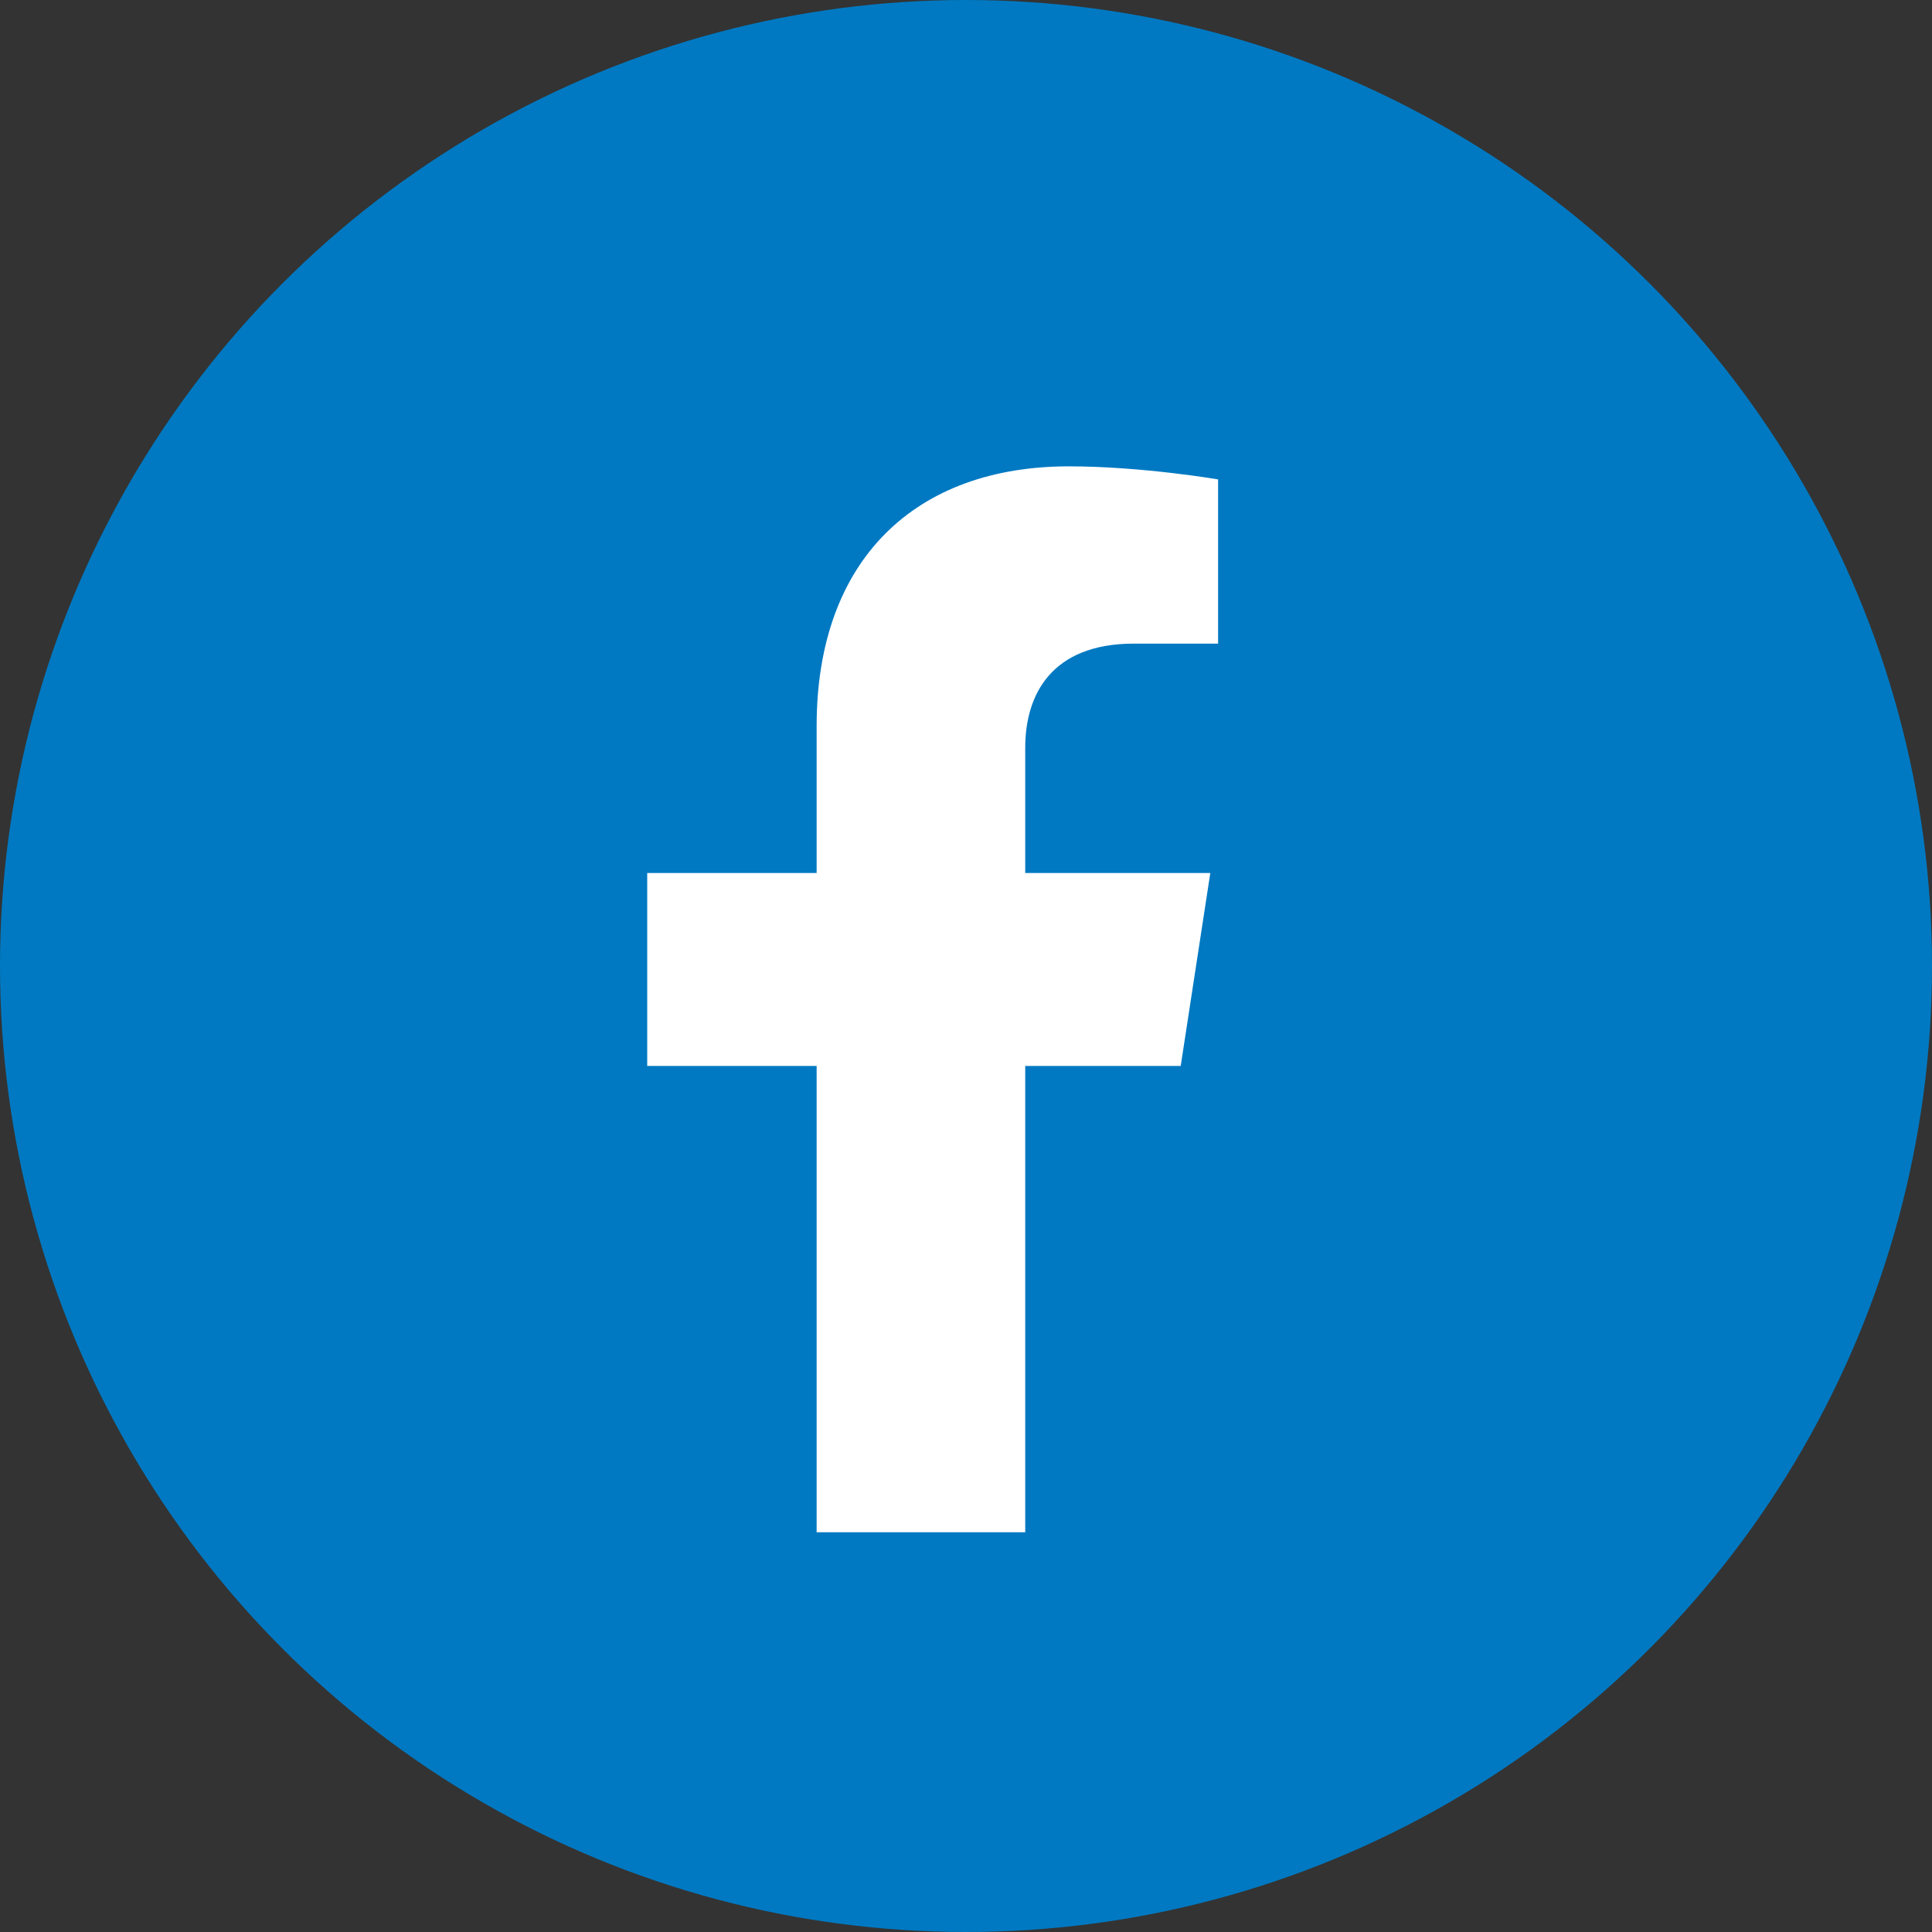 <svg width="29" height="29" viewBox="0 0 29 29" fill="none" xmlns="http://www.w3.org/2000/svg">
<rect x="0" y="0" width="29" height="29" fill="#333333" stroke="none"/>
<circle cx="14.5" cy="14.5" r="14.5" fill="#0079C2"/>
<path d="M17.723 16L18.167 13.104H15.389V11.225C15.389 10.433 15.777 9.661 17.021 9.661H18.284V7.196C18.284 7.196 17.138 7 16.042 7C13.754 7 12.258 8.387 12.258 10.898V13.104H9.715V16H12.258V23H15.389V16H17.723Z" fill="white"/>
</svg>
